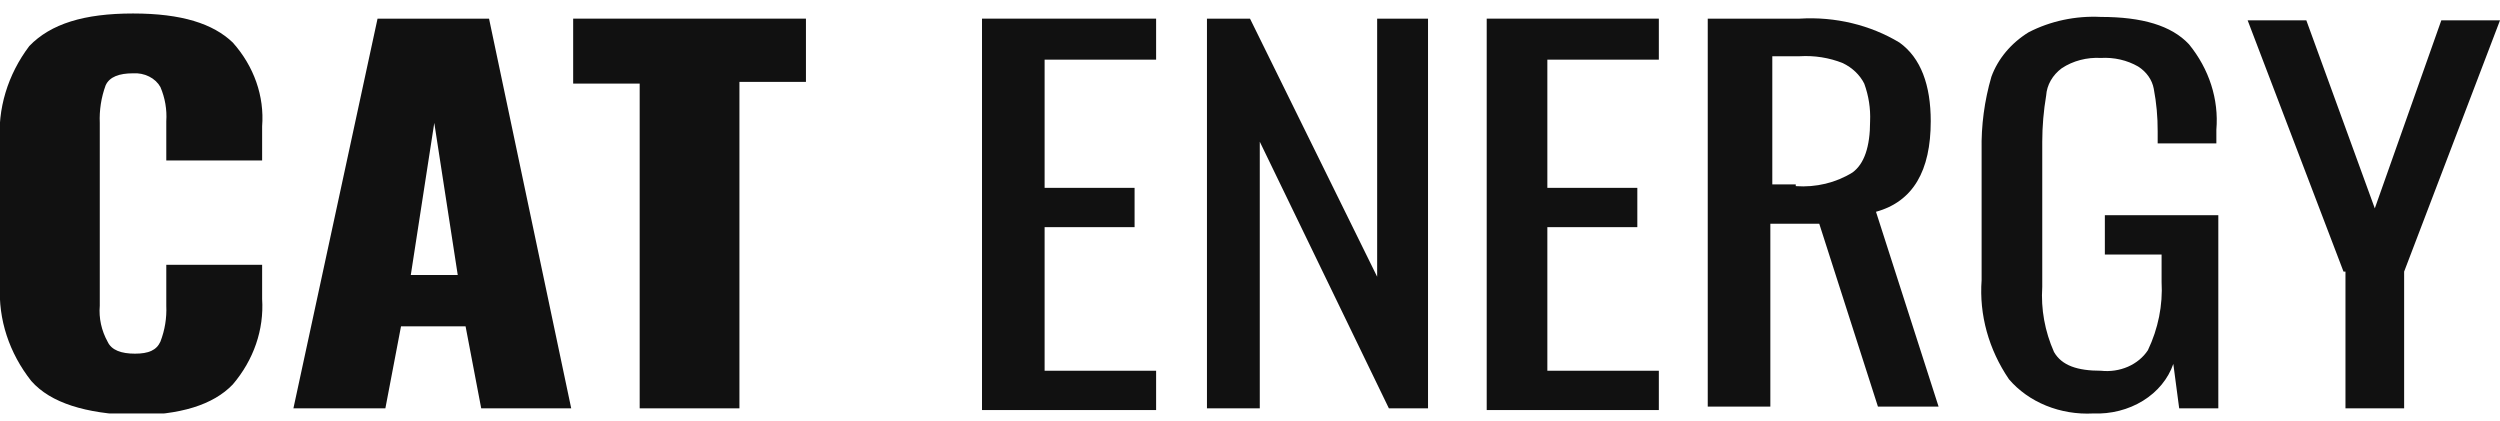 <svg width="101" height="17" viewBox="0 0 101 17" fill="none" xmlns="http://www.w3.org/2000/svg">
<g clip-path="url(#clip0)">
<path d="M1.264 15.393C0.37 14.259 -0.075 12.901 1.02073e-05 11.525V5.794C-0.108 4.404 0.308 3.021 1.185 1.858C2.055 0.96 3.398 0.545 5.374 0.545C7.35 0.545 8.614 0.96 9.405 1.719C10.263 2.682 10.685 3.886 10.59 5.103V6.484H6.718V4.896C6.749 4.426 6.668 3.956 6.48 3.515C6.38 3.337 6.221 3.189 6.024 3.091C5.827 2.992 5.6 2.948 5.374 2.962C4.821 2.962 4.426 3.101 4.268 3.446C4.089 3.936 4.009 4.45 4.031 4.965V12.354C3.989 12.853 4.098 13.353 4.347 13.804C4.505 14.149 4.9 14.288 5.453 14.288C6.006 14.288 6.322 14.149 6.48 13.804C6.66 13.338 6.74 12.846 6.718 12.354V10.697H10.59V12.078C10.67 13.315 10.251 14.537 9.405 15.531C8.614 16.359 7.271 16.774 5.374 16.774C3.477 16.704 2.055 16.29 1.264 15.393Z" fill="#111111"/>
<path d="M15.253 0.753H19.757L23.077 16.497H19.441L18.809 13.183H16.201L15.569 16.497H11.854L15.253 0.753ZM18.493 11.111L17.545 4.965L16.596 11.111H18.493Z" fill="#111111"/>
<path d="M25.843 3.377H23.156V0.753H32.56V3.308H29.873V16.497H25.843V3.377Z" fill="#111111"/>
<path d="M39.752 0.753H46.707V2.41H42.202V7.589H45.837V9.177H42.202V14.978H46.707V16.566H39.673V0.753H39.752Z" fill="#111111"/>
<path d="M48.761 0.753H50.5L55.637 11.18V0.753H57.692V16.497H56.111L50.895 5.725V16.497H48.761V0.753Z" fill="#111111"/>
<path d="M60.063 0.753H67.017V2.41H62.513V7.589H66.148V9.177H62.513V14.978H67.017V16.566H60.063V0.753Z" fill="#111111"/>
<path d="M69.072 0.753H72.707C74.138 0.666 75.559 1.007 76.738 1.719C77.607 2.341 78.002 3.446 78.002 4.896C78.002 6.899 77.291 8.142 75.79 8.556L78.319 16.428H75.869L73.498 9.039H71.522V16.428H68.993V0.753H69.072ZM72.549 7.52C73.364 7.579 74.176 7.383 74.841 6.968C75.315 6.622 75.552 5.932 75.552 4.896C75.574 4.381 75.494 3.867 75.315 3.377C75.138 3.025 74.832 2.733 74.446 2.548C73.902 2.331 73.304 2.236 72.707 2.272H71.601V7.451H72.549V7.52Z" fill="#111111"/>
<path d="M81.163 15.323C80.342 14.116 79.956 12.72 80.057 11.318V6.07C80.038 5.069 80.171 4.071 80.452 3.101C80.717 2.376 81.244 1.745 81.954 1.305C82.836 0.849 83.854 0.632 84.878 0.684C86.537 0.684 87.723 1.029 88.434 1.788C89.252 2.791 89.644 4.013 89.541 5.241V5.794H87.17V5.31C87.173 4.732 87.121 4.154 87.012 3.584C86.945 3.223 86.718 2.901 86.379 2.686C85.935 2.431 85.408 2.31 84.878 2.341C84.311 2.309 83.75 2.456 83.297 2.755C83.111 2.892 82.96 3.061 82.851 3.251C82.742 3.441 82.679 3.648 82.665 3.86C82.561 4.477 82.508 5.101 82.507 5.725V11.594C82.449 12.489 82.611 13.383 82.981 14.219C83.297 14.771 83.93 14.978 84.878 14.978C85.252 15.019 85.632 14.962 85.97 14.815C86.307 14.667 86.587 14.436 86.775 14.149C87.192 13.276 87.381 12.332 87.328 11.387V10.282H85.036V8.694H89.62V16.497H88.039L87.802 14.702C87.595 15.304 87.163 15.828 86.576 16.191C85.989 16.553 85.28 16.734 84.562 16.704C83.909 16.738 83.257 16.63 82.663 16.388C82.07 16.147 81.555 15.781 81.163 15.323Z" fill="#111111"/>
<path d="M94.678 10.973L90.805 0.822H93.176L95.942 8.418L98.629 0.822H101L97.127 10.973V16.497H94.757V10.973H94.678Z" fill="#111111"/>
</g>
<defs>
<clipPath id="clip0">
<rect width="101" height="16.159" fill="white" transform="translate(0 0.545)"/>
</clipPath>
</defs>
</svg>
